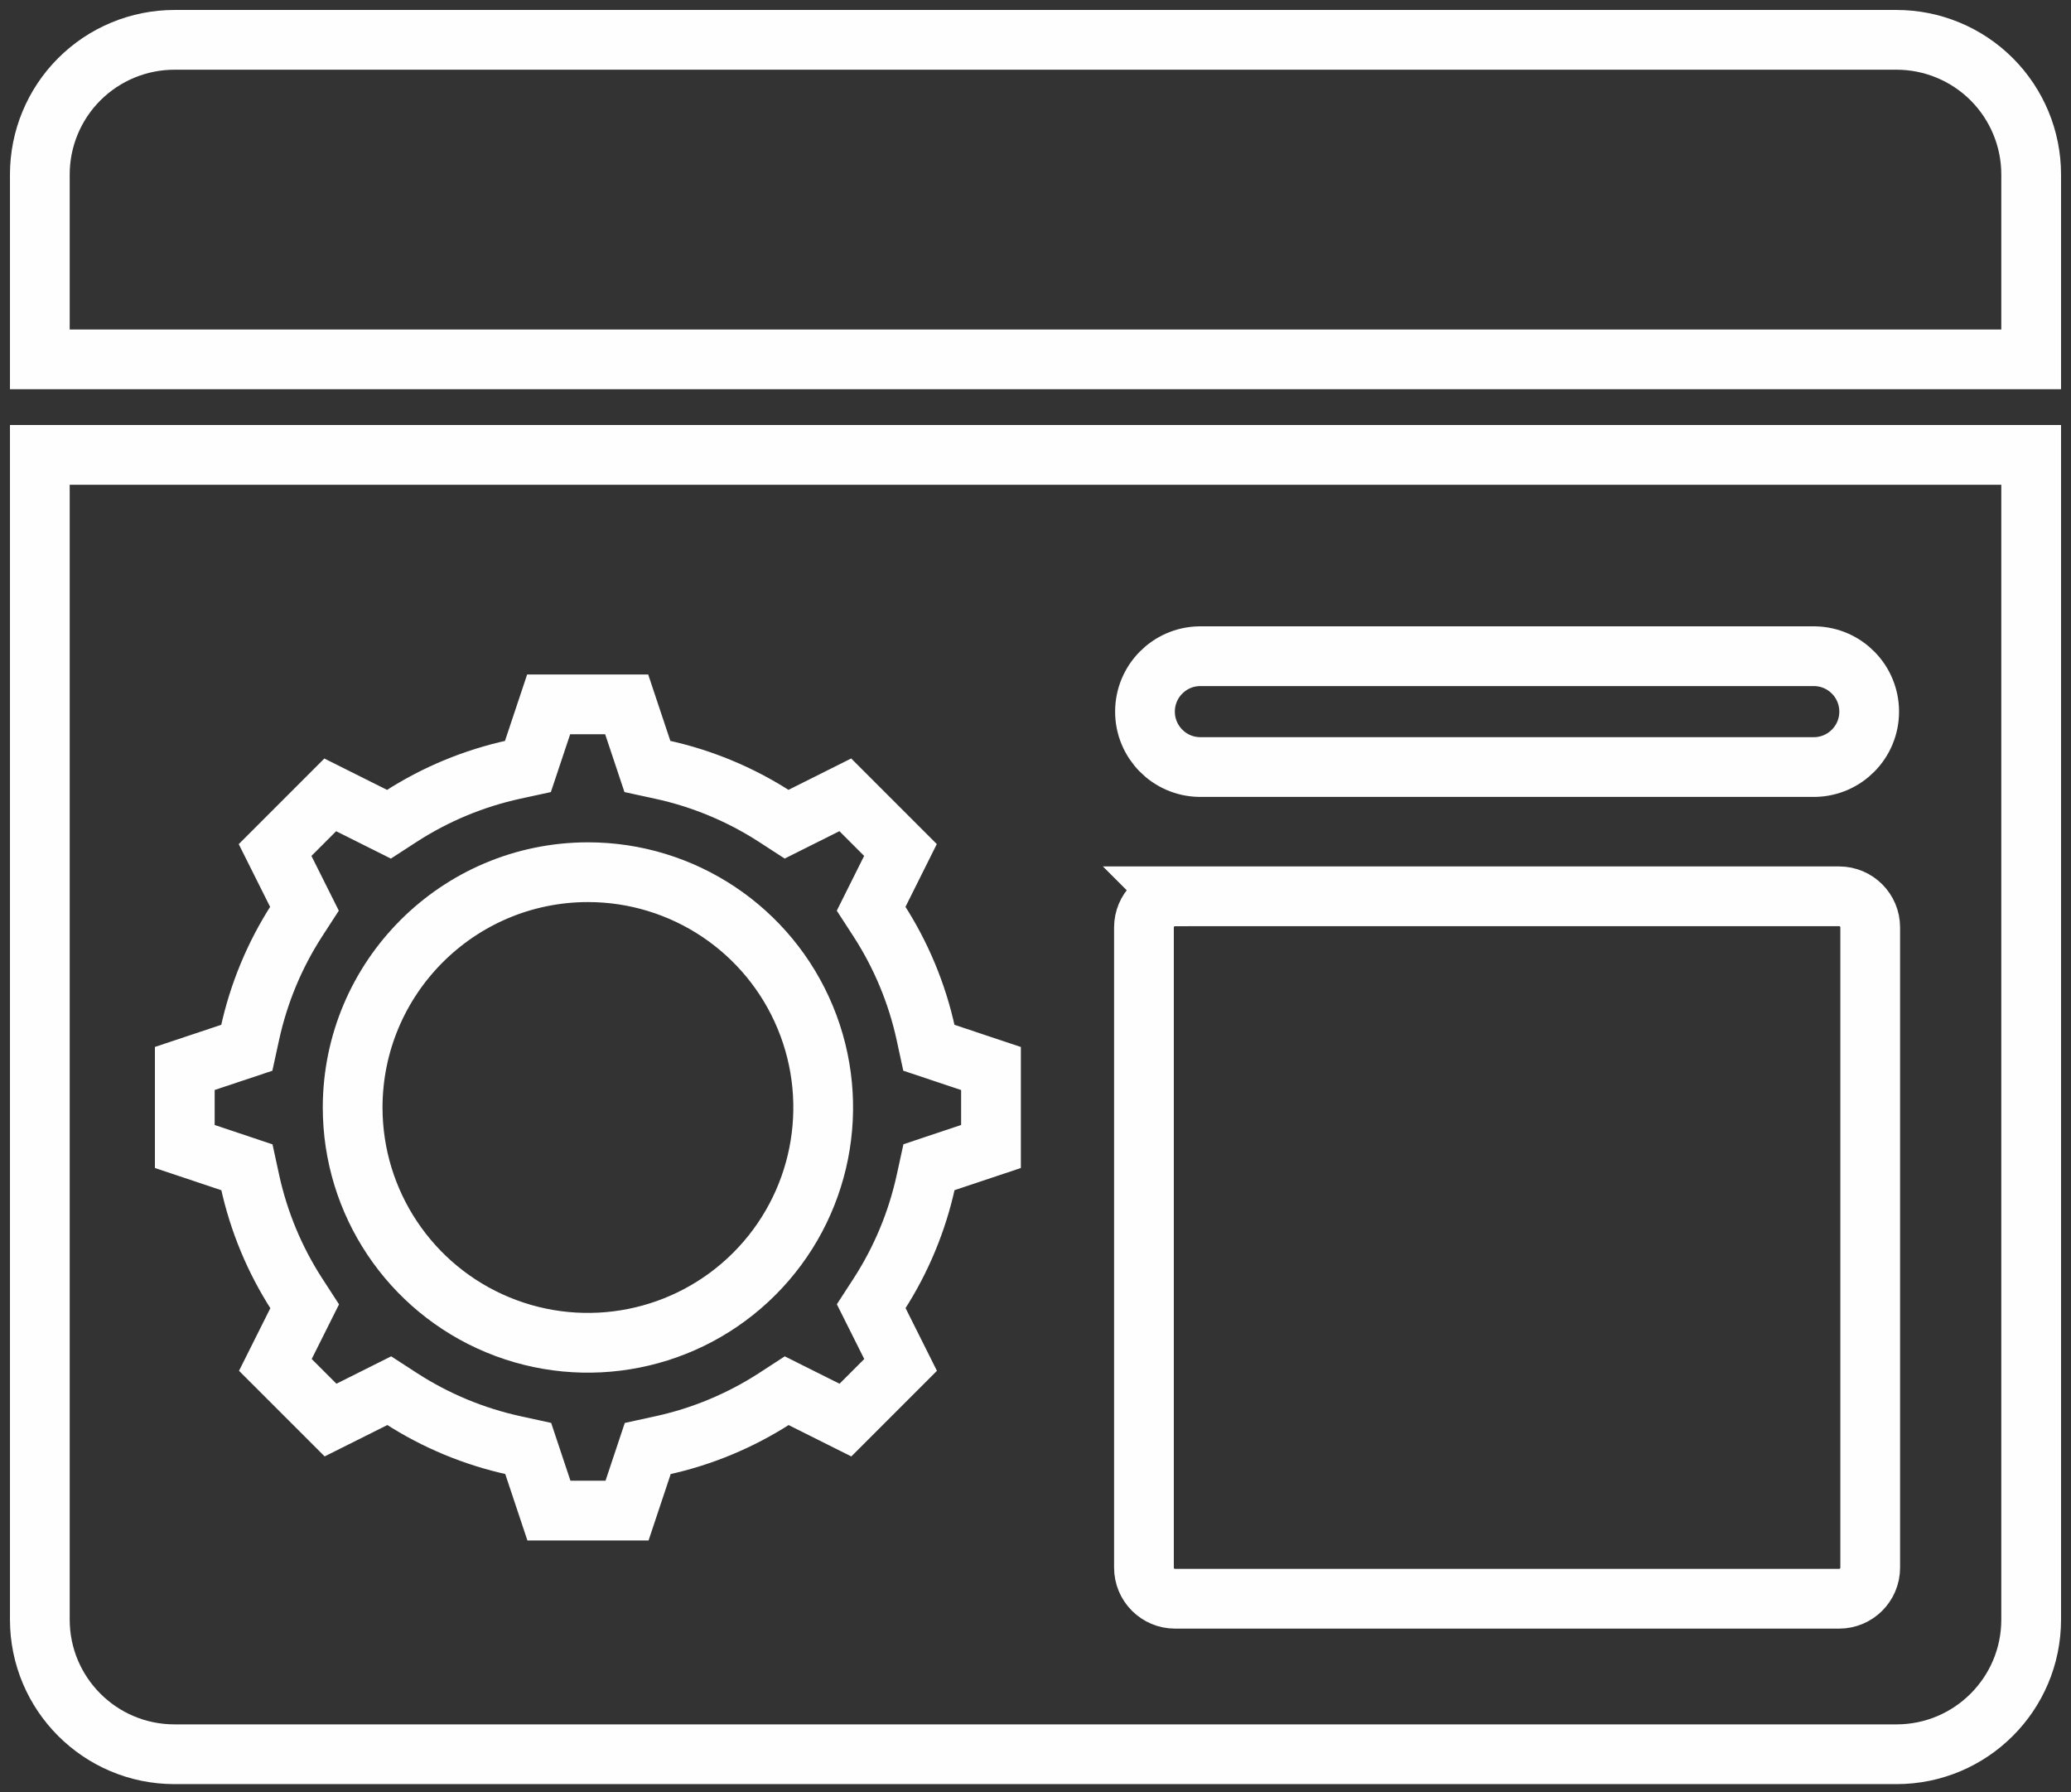 <?xml version="1.0" encoding="UTF-8"?>
<svg width="104px" height="90px" viewBox="0 0 104 90" version="1.1" xmlns="http://www.w3.org/2000/svg" xmlns:xlink="http://www.w3.org/1999/xlink">
    <rect x="0" y="0" width="104" height="90" fill="#333333" stroke="none"/>
    <!-- Generator: Sketch 53.1 (72631) - https://sketchapp.com -->
    <title>wizard</title>
    <desc>Created with Sketch.</desc>
    <g id="Page-1" stroke="none" stroke-width="1" fill="none" fill-rule="evenodd">
        <g id="wizard" transform="translate(2, 2)" stroke="#FEFEFE" stroke-width="3">
            <path d="M0,20.841 L0,79.322 C-3.33066907e-16,83.057 3.028,86.085 6.763,86.085 L93.237,86.085 C96.972,86.085 100,83.057 100,79.322 L100,20.841 L0,20.841 Z M27.522,41.795 C32.301,41.794 36.61,44.672 38.439,49.087 C40.268,53.502 39.258,58.584 35.879,61.964 C32.5,65.343 27.418,66.354 23.003,64.526 C18.588,62.697 15.709,58.389 15.709,53.61 C15.716,47.088 21,41.803 27.522,41.795 Z M44.646,50.611 L47.765,51.652 L47.765,55.568 L44.651,56.609 L44.498,57.309 C44.058,59.328 43.259,61.251 42.139,62.987 L41.75,63.587 L43.225,66.536 L40.455,69.306 L37.506,67.831 L36.906,68.221 C35.17,69.341 33.247,70.14 31.228,70.58 L30.528,70.733 L29.488,73.851 L25.566,73.851 L24.525,70.731 L23.825,70.578 C21.806,70.138 19.883,69.339 18.147,68.219 L17.547,67.83 L14.598,69.305 L11.828,66.535 L13.3,63.591 L12.911,62.991 C11.791,61.255 10.992,59.332 10.552,57.313 L10.4,56.613 L7.28,55.568 L7.28,51.65 L10.394,50.611 L10.547,49.911 C10.985,47.892 11.782,45.968 12.9,44.231 L13.289,43.631 L11.814,40.682 L14.584,37.912 L17.533,39.387 L18.133,38.998 C19.869,37.878 21.792,37.079 23.811,36.639 L24.511,36.487 L25.552,33.368 L29.47,33.368 L30.511,36.487 L31.211,36.639 C33.233,37.077 35.16,37.875 36.9,38.996 L37.5,39.385 L40.449,37.91 L43.219,40.68 L41.746,43.631 L42.135,44.231 C43.255,45.967 44.054,47.89 44.494,49.909 L44.494,49.909 L44.646,50.611 Z M58.228,30.95 L89.135,30.95 C90.651,30.979 91.865,32.216 91.865,33.733 C91.865,35.249 90.651,36.486 89.135,36.515 L58.228,36.515 C56.712,36.486 55.498,35.249 55.498,33.733 C55.498,32.216 56.712,30.979 58.228,30.95 Z M57.006,43.006 L90.356,43.006 C91.218,43.006 91.917,43.705 91.917,44.567 L91.917,76.716 C91.917,77.578 91.218,78.277 90.356,78.277 L57.007,78.277 C56.145,78.277 55.446,77.578 55.446,76.716 L55.446,44.567 C55.447,43.705 56.145,43.007 57.007,43.007 L57.006,43.006 Z" id="Combined-Shape"></path>
            <path d="M0,16.045 L100,16.045 L100,6.761 C100,4.968 99.287,3.248 98.019,1.98 C96.75,0.712 95.03,-0 93.237,1.11355369e-13 L6.763,1.11355369e-13 C4.97,-0 3.25,0.712 1.981,1.98 C0.713,3.248 0,4.968 0,6.761 L0,16.045 Z" id="Rectangle"></path>
        </g>
    </g>
</svg>